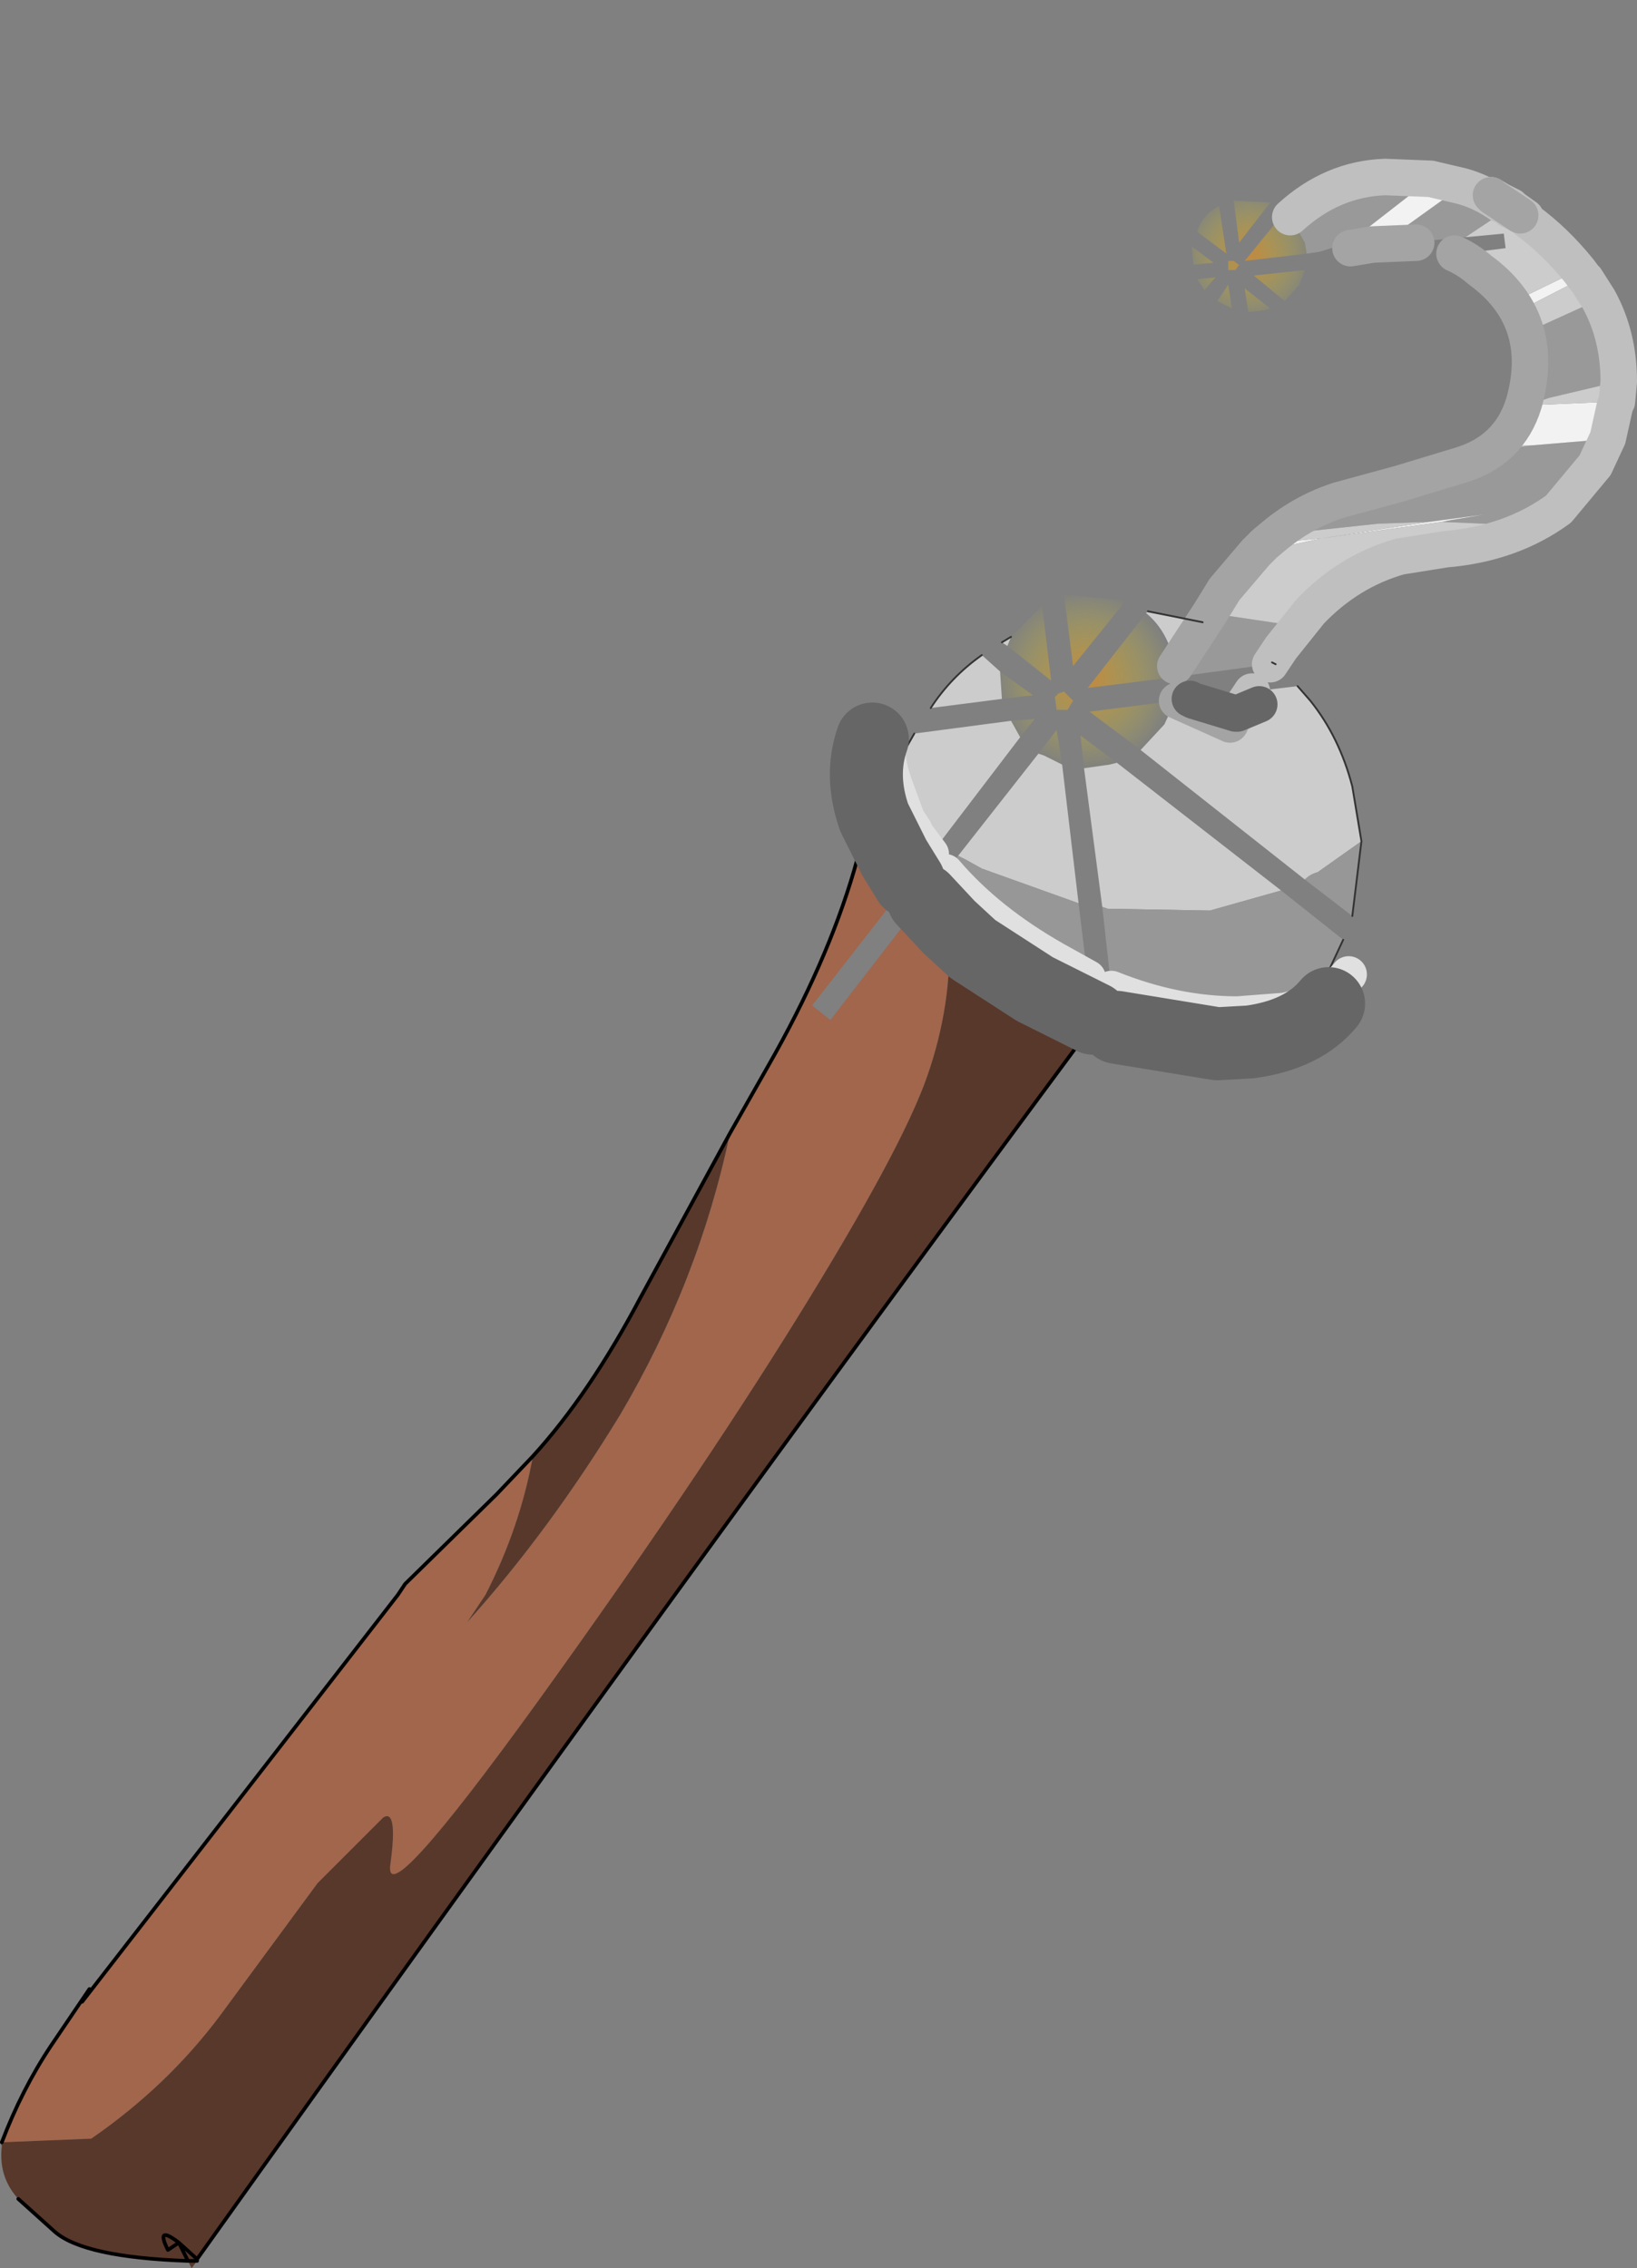 <svg viewBox="0 0 44.85 62.15" xmlns="http://www.w3.org/2000/svg" xmlns:xlink="http://www.w3.org/1999/xlink"><rect x="0" y="0" width="44.85" height="62.15" fill="#808080" stroke="none"/><use width="44.85" height="62.15" xlink:href="#a"/><defs><linearGradient id="c" x1="-819.2" x2="819.2" gradientTransform="matrix(.001 -.002 0 0 35.95 4.45)" gradientUnits="userSpaceOnUse"><stop stop-color="#f90" stop-opacity=".471" offset=".114"/><stop stop-color="#ff0" stop-opacity="0" offset="1"/></linearGradient><linearGradient id="e" x1="-819.2" x2="819.2" gradientTransform="matrix(.002 -0 0 0 37.55 6.95)" gradientUnits="userSpaceOnUse"><stop stop-color="#f90" stop-opacity=".471" offset=".114"/><stop stop-color="#ff0" stop-opacity="0" offset="1"/></linearGradient><linearGradient id="f" x1="-819.2" x2="819.2" gradientTransform="matrix(.002 .002 -0 0 36.65 9.6)" gradientUnits="userSpaceOnUse"><stop stop-color="#f90" stop-opacity=".471" offset=".114"/><stop stop-color="#ff0" stop-opacity="0" offset="1"/></linearGradient><linearGradient id="g" x1="-819.2" x2="819.2" gradientTransform="matrix(.002 -.003 0 0 32.55 14.75)" gradientUnits="userSpaceOnUse"><stop stop-color="#f90" stop-opacity=".471" offset=".114"/><stop stop-color="#ff0" stop-opacity="0" offset="1"/></linearGradient><linearGradient id="h" x1="-819.2" x2="819.2" gradientTransform="matrix(.004 -.001 0 0 34.8 18.55)" gradientUnits="userSpaceOnUse"><stop stop-color="#f90" stop-opacity=".471" offset=".114"/><stop stop-color="#ff0" stop-opacity="0" offset="1"/></linearGradient><linearGradient id="i" x1="-819.2" x2="819.2" gradientTransform="matrix(-0 -.002 0 0 33.3 3.7)" gradientUnits="userSpaceOnUse"><stop stop-color="#f90" stop-opacity=".471" offset=".114"/><stop stop-color="#ff0" stop-opacity="0" offset="1"/></linearGradient><linearGradient id="j" x1="-819.2" x2="819.2" gradientTransform="matrix(-.002 -.001 0 -0 30.9 5.15)" gradientUnits="userSpaceOnUse"><stop stop-color="#f90" stop-opacity=".471" offset=".114"/><stop stop-color="#ff0" stop-opacity="0" offset="1"/></linearGradient><linearGradient id="k" x1="-819.2" x2="819.2" gradientTransform="matrix(-.002 0 0 -0 30.3 7.75)" gradientUnits="userSpaceOnUse"><stop stop-color="#f90" stop-opacity=".471" offset=".114"/><stop stop-color="#ff0" stop-opacity="0" offset="1"/></linearGradient><linearGradient id="l" x1="-819.2" x2="819.2" gradientTransform="matrix(-.001 -.004 0 0 28.5 13.55)" gradientUnits="userSpaceOnUse"><stop stop-color="#f90" stop-opacity=".471" offset=".114"/><stop stop-color="#ff0" stop-opacity="0" offset="1"/></linearGradient><linearGradient id="m" x1="-819.2" x2="819.2" gradientTransform="matrix(0 .002 -0 0 34.3 10.65)" gradientUnits="userSpaceOnUse"><stop stop-color="#f90" stop-opacity=".471" offset=".114"/><stop stop-color="#ff0" stop-opacity="0" offset="1"/></linearGradient><linearGradient id="n" x1="-819.2" x2="819.2" gradientTransform="matrix(-.001 .002 -0 -0 31.65 10)" gradientUnits="userSpaceOnUse"><stop stop-color="#f90" stop-opacity=".471" offset=".114"/><stop stop-color="#ff0" stop-opacity="0" offset="1"/></linearGradient><linearGradient id="o" x1="-819.2" x2="819.2" gradientTransform="matrix(-.003 -.002 0 -0 24.8 15.95)" gradientUnits="userSpaceOnUse"><stop stop-color="#f90" stop-opacity=".471" offset=".114"/><stop stop-color="#ff0" stop-opacity="0" offset="1"/></linearGradient><linearGradient id="p" x1="-819.2" x2="819.2" gradientTransform="matrix(-.004 0 0 -0 23.85 19.9)" gradientUnits="userSpaceOnUse"><stop stop-color="#f90" stop-opacity=".471" offset=".114"/><stop stop-color="#ff0" stop-opacity="0" offset="1"/></linearGradient><linearGradient id="r" x1="-819.2" x2="819.2" gradientTransform="matrix(.003 .002 -0 0 33.5 22.75)" gradientUnits="userSpaceOnUse"><stop stop-color="#f90" stop-opacity=".471" offset=".114"/><stop stop-color="#ff0" stop-opacity="0" offset="1"/></linearGradient><linearGradient id="s" x1="-819.2" x2="819.2" gradientTransform="matrix(0 .004 -0 0 29.8 24.5)" gradientUnits="userSpaceOnUse"><stop stop-color="#f90" stop-opacity=".471" offset=".114"/><stop stop-color="#ff0" stop-opacity="0" offset="1"/></linearGradient><linearGradient id="t" x1="-819.2" x2="819.2" gradientTransform="matrix(-.002 .003 -0 -0 25.8 23.5)" gradientUnits="userSpaceOnUse"><stop stop-color="#f90" stop-opacity=".471" offset=".114"/><stop stop-color="#ff0" stop-opacity="0" offset="1"/></linearGradient><radialGradient id="d" cx="0" cy="0" r="819.2" gradientTransform="matrix(.002 .001 -.001 .002 34.2 7)" gradientUnits="userSpaceOnUse"><stop stop-color="#f90" stop-opacity=".471" offset=".114"/><stop stop-color="#ff0" stop-opacity="0" offset="1"/></radialGradient><radialGradient id="q" cx="0" cy="0" r="819.2" gradientTransform="rotate(29.926 -19.985 64.93) scale(.003)" gradientUnits="userSpaceOnUse"><stop stop-color="#f90" stop-opacity=".471" offset=".114"/><stop stop-color="#ff0" stop-opacity="0" offset="1"/></radialGradient><use width="44.85" height="62.15" xlink:href="#b" id="a"/><g id="b"><path d="m34.8 5.55 3.25-4.1.35.25-3.05 3.9-.15.2-1.1 1.35H34v.15l-.2-.15.25-.05-.1-.45.85-1.1" fill="url(#c)" fill-rule="evenodd"/><path d="M35.35 5.6q1.8-1.35 3.95-.8l-.1.1-1.25-.05q-1.45.05-2.6 1.1 1.15-1.05 2.6-1.1l1.25.05-2.25 1.75-.8.25-.35.05-.05-.3-.4-.7-.15-.15.15-.2m4.75-.55q.6.25 1.25.65l-.25-.1q-.5-.35-1.05-.5.55.15 1.05.5l.25.1-1.2.8-1.1.1-.9-.1h-.05l1.95-1.4.05-.05m1 .45.3.15-.05.05-.45-.3.5.25-.3-.15m2.75 2.65.3.65.25 1.65h-.05l-1.9.45-.45.15q.25-.8.05-1.6l-.1-.4 1.65-.75.2-.1.05-.05M44.1 12l-.05.1-.35.65.35-.75-.35.75-.25.35-1.6 1.3-2.35-.1.25-.05.9-.15-1.5.2-1.4.05-2.8.3-.3.05q.8-.75 1.85-1.05l.55-.15 1.3-.25.3-.05 1.7-.4.85-.5.8-.1 1.8-.15.25-.05h.05m-9 5.75-.25.4-.05.05.3-.45-.3.45-2.6.35v-.35l.75-1.15.15-.25h.05l2.35.35-.4.6m8.7-9.55q.55 1 .55 2.25 0-1.25-.55-2.25m-8.85 6.45q.8-.65 1.75-.95l1.65-.45-1.65.45q-.95.3-1.75.95m-1.8 2.15-.95 1.45.95-1.45" fill="#999" fill-rule="evenodd"/><path d="m39.3 4.8.1.05.7.2-.05.05-.85-.2.85.2-1.95 1.4-1.15.15L39.2 4.9l.1-.1m2.5 1.15.1.05-.05.05-.35.1.3-.2.05.1-.05-.1m1.55 1.4.15.2-.1.05-.15-.2.1-.05M44.4 11l-.3 1h-.05l-.25.05-1.8.15h-.7l.25-.3.1-.15.35-.65 2.3-.1-.05.1-.2.9.2-.9.05-.1h.1m-2.9-2.75 1.75-.85.15.2-1.75.9-.15-.25m-7.35 6.95.2-.25.3-.05-.25.25.25-.25 1.55-.15-1.8.4-.25.05m5-.9 1.5-.2-.9.15-.25.05-3.3.45 2.95-.45" fill="#f2f2f2" fill-rule="evenodd"/><path d="m35.2 5.8.15.15.4.7.05.3-1.7.2 1.1-1.35m.55 1.6-.15.4-.4.45-.85-.7 1.4-.15m-.95 1.05-.15.05-.45.05-.1-.65.7.55m-1-2.95 1 .05-.85 1.1-.15-1.15m0 1.65.2.15-.05-.05-.1.15h-.2v-.25h.15m-1-.8.05-.15q.2-.4.55-.55l.2 1.3-.8-.6m0 1.3.5-.05-.3.35-.2-.3m-.1-.4-.05-.5.6.45-.55.05m1.05 1.2-.4-.2.3-.45.1.65" fill="url(#d)" fill-rule="evenodd"/><path d="m40.15 6.5 1.05-.1.05.4-1.2.15h-.2l-4.1.45-1.4.15-.3.05v-.2L34 7.3v-.15h.1l1.7-.2.35-.05.85-.1 1.8-.15.25-.05 1.1-.1" fill="url(#e)" fill-rule="evenodd"/><path d="M41.35 5.7v.05l.3.15-.3-.2.05-.05.05.05.25.15.1.1-.3.2.35-.1q.75.55 1.4 1.35-.65-.8-1.4-1.35L41.9 6l1.45 1.35-.1.05-1.75.85-.9-.9-.5-.35-.05-.05 1.2-.15-.05-.4-1.05.1 1.2-.8m2.15 1.85.25.4.1.2-.05.05-.2.1-1.65.75-.3-.55 1.75-.9.05.05.35.55-.35-.55-.05-.05.1-.05m.9 2.9V11h-.1l.05-.55-.05.55-2.3.1v-.05l.45-.15 1.9-.45h.05m-4.8 4.6-.65.1-.5.1h-.1l1.25-.2-1.25.2-.45.1-.3.1q-.85.2-1.55.9l-.2.2-.35.6-2.35-.35h-.05v-.05l.85-1.35.2-.2.25-.05 1.8-.4-1.55.15-.3.05.3-.25.3-.05 2.8-.3 1.4-.05-2.95.45 3.3-.45 2.35.1-.15.1-.95.3-1.05.25h-.1m-4.75 3.1.1.05h-.15l.05-.05m.7.65.35.4q.8 1 1.15 2.35l.25 1.5-1.2.85q-.2.05-.35.2l-4.5-3.55.65-.7.3-.65h.05l.35-.05 1.7-.2-.4.6.4-.6 1.25-.15M41.4 5.65l.05.05.35.25-.35-.25-.05-.05m-9.95 11.1 1.5.3-.75 1.15-.05-.15q-.2-.8-.75-1.25l.05-.05m9.85-4.55h.7l-.8.1.1-.1m-16.65 9.05.15-.7.05-.1.2-.35 2.65-.35.25.45-2.25 2.95-.65-.35v-.05l-.2-.3.2.3v.05l-.05-.05-.15-.3-.2-1.2m2.8-3.65.25-.15-.1.25-.15-.1m-1.95 1.8q.55-.85 1.4-1.45l.5.45.05.75-1.95.25m9.45-4.75-.3.25.3-.25M30.6 20.9l4.5 3.5-1.95.55-2.8-.05-.15-.05-.5-3.8.7-.1.2-.05m-1.5.05.45 3.8-2.65-.95-.45-.25-.2-.1 2.2-2.8.15.05.5.25m5.3-5.8-.85 1-.4.65.4-.65.85-1m-.5 4.4h-.05l-1.15-.35-.1-.05.1.05 1.15.35h.05l-.2.3.2-.3.6-.25-.6.25m-.2.3-1.45-.65 1.45.65" fill="#ccc" fill-rule="evenodd"/><path d="m35.2 8.25 4.55 3.5-.25.3-4.7-3.6-.7-.55-.05-.3.3-.05.85.7M34 7.3l.05.1h-.2l.1-.15.05.05" fill="url(#f)" fill-rule="evenodd"/><path d="m34.65 11.55 1.15-1.45.5.35-1.55 2-.1-.9m-.25 1.35-2.95 3.85-.05.05-1.6 2.05h-.3l-.1-.6 1.45-1.8 3.45-4.4.1.85m-5.25 6.05h.2l.05.25-.25-.25" fill="url(#g)" fill-rule="evenodd"/><path d="m34.95 18.2 5.45-.65.05.6-4.9.65-1.25.15-1.7.2-.35.05h-.05l-2.35.3-.3.05h-.1v-.15l-.05-.2-.05-.25v-.05l.15-.05h.3l2.4-.3 2.6-.35h.15" fill="url(#h)" fill-rule="evenodd"/><path d="m33.4 5.65-.8-5.6.45-.05.75 5.5.15 1.15.1.45-.25.05h-.2v-.2l-.2-1.3" fill="url(#i)" fill-rule="evenodd"/><path d="m32.65 6.75-4.7-3.6.25-.35 4.6 3.55.8.6v.2l-.35.05-.6-.45" fill="url(#j)" fill-rule="evenodd"/><path d="M33.6 7.15h.05v.25l.05.15h-.05l-.35.05-.5.05-4.65.5-.65.1-.65.05-.05-.4 5.9-.65.55-.05.35-.05" fill="url(#k)" fill-rule="evenodd"/><path d="m27.5 8.25.65-.1 1 8.15.25 1.95.1.6-.15.05v.05h-.2L29 19h-.15l-.05-.35-.25-2.05-1.05-8.35" fill="url(#l)" fill-rule="evenodd"/><path d="m34.2 8.55.45 3 .1.9.25 1.7-.4.05-.2-1.3-.1-.85-.55-3.6-.1-.65v-.25h.05l-.05-.15h.4v.2l.05.3.1.65" fill="url(#m)" fill-rule="evenodd"/><path d="m33.3 7.6.35-.05v.25l-.3.45-3.65 4.6-.35-.25L33 7.95l.3-.35" fill="url(#n)" fill-rule="evenodd"/><path d="m28.8 18.65.05.35-.55.05-.9-.65-.5-.45-6.55-5.05.4-.5 6.7 5.2.15.1 1.2.95m.1.35h.1l-.1.1V19" fill="url(#o)" fill-rule="evenodd"/><path d="M28.85 19h.05v.1l.05.35.05.15h-.1l-.55.1-.65.05-2.65.35-.75.1-.4.05-5.4.65-.05-.6 7.05-.9 1.95-.25.85-.1.55-.05" fill="url(#p)" fill-rule="evenodd"/><path d="m24.5 21.5.15-.25.2 1.2-.35-.95.35.95.5 1 .05.05-.5.65-2.65 3.4.5.4 2.55-3.3.45-.55.35.4-.1.9v.1q.1 2-.6 4t-3.55 6.6-7.1 10.5q-4.3 5.95-4.05 4.45.2-1.5-.2-1.25l-1.8 1.8-2.65 3.6Q4.6 57.15 2.5 58.6l-2.45.1q.55-1.45 1.35-2.65l1.05-1.55-.2.35L10.9 43.7l.2-.3 2.5-2.45 1-1.05q-.35 1.95-1.3 3.8l-.5.75q2.25-2.5 4.2-5.7 2.15-3.65 3-7.7l1.05-1.85q1.6-2.8 2.35-5.35.2-.75.55-1.45l.55-.9m5.35 5.7.15 1.05-.15-.05q-1.05-.25-1.3-.6l-.95-.45-.95-1.15q-.3-.6-.25-1.15.95 1 2.4 1.8l1.05.55m.8 1.25-.05-.3-.1-.65 2.85.5 1.75-.25-.85.8-.9.05-2.75-.45 2.75.45.9-.05-2.05.25-1.5-.35h-.05M26 25.4l-.7-.75.7.75m3.95 2.5-1.6-.8-1.7-1.1 1.7 1.1 1.6.8m-6-5.5.55 1.1.4.65-.4-.65-.55-1.1" fill="#a1664c" fill-rule="evenodd"/><path d="m28.55 16.6.25 2.05-1.2-.95.1-.25.85-.85M29 19l.15-.05.25.25-.15.25h-.3l-.05-.35.1-.1m.4-.75-.25-1.95h.05l1.65.15-1.45 1.8m-1.45 1.95-.25-.45.65-.05-.4.5m-.55-1.8.9.65-.85.1-.05-.75m2.4.45 1.6-2.05q.55.45.75 1.25l.05.15v.35l-2.4.3m-.2 1.3 1 .75-.2.05-.7.1-.1-.9m-.65-.15.15.95-.5-.25-.15-.05.5-.65m3.25-.8-.3.65-.65.7-1.4-1.05 2.35-.3" fill="url(#q)" fill-rule="evenodd"/><path d="m37.05 25.1 1.15.9-.4.5-1-.75-1.7-1.35-4.5-3.5-1-.75-.05-.6.3-.05 1.4 1.05 4.5 3.55 1.3 1m-7.65-5.9.05.2-.2.05.15-.25" fill="url(#r)" fill-rule="evenodd"/><path d="m29.55 19.55.05.6.1.9.5 3.8.25 2.25.05.4.1.65.05.3.15 1.4-.6.1-.2-1.7-.15-1.05-.05-.4-.25-2.05-.45-3.8-.15-.95-.05-.4h.1l-.05-.15h.3l.2-.05v.15h.1" fill="url(#s)" fill-rule="evenodd"/><path d="m25.7 23.15 2.25-2.95.4-.5.55-.1.05.4-.5.65-2.2 2.8-.35.45-.15.2-.45.55-2.55 3.3-.5-.4 2.65-3.4.5-.65.1-.1.2-.25m3.25-3.7H29h-.05" fill="url(#t)" fill-rule="evenodd"/><path d="m37.3 23.05-.25 2.05-1.3-1q.15-.15.35-.2l1.2-.85m-.5 2.7-.35.75-.35.5v.05q-.35.4-.9.65l-1.3.1q-1.7 0-3.45-.7l-.25-2.25.15.05 2.8.05 1.95-.55 1.7 1.35M25.05 22.8l.65.35-.2.25-.45-.6.45.6-.1.1-.05-.05-.35-.7.05.05m4.5 1.95.25 2.05.05.4-1.05-.55q-1.45-.8-2.4-1.8l-.3-.35-.35-.4.15-.2.35-.45.2.1.45.25 2.65.95m.95 2.75-.05-.4q1.75.7 3.45.7l1.3-.1-.1.05-1.75.25-2.85-.5m-.7-.7-.9-.5q-1.85-1.05-3-2.4 1.15 1.35 3 2.4l.9.5" fill="#979797" fill-rule="evenodd"/><path d="m26.1 24.5.3.35q-.05.55.25 1.15l.95 1.15.95.45q.25.35 1.3.6Q18.7 43.25 5.4 61.9l-.5-.45q-.65-.5-.3.2l.3-.2.25.5-.25-.5-.3.2q-.35-.7.3-.2l.5.45v.05l-.15.2-.1-.2q-2.85-.1-3.65-.8l-1-.9q-.55-.6-.45-1.45L0 58.65l.05.05 2.45-.1q2.1-1.45 3.55-3.4l2.65-3.6 1.8-1.8q.4-.25.2 1.25-.25 1.5 4.05-4.45 4.25-5.9 7.1-10.5t3.55-6.6.6-4v-.1l.1-.9m1.25 2.5.25.15-.25-.15M26 25.4l.65.6-.65-.6m-6 5.65q-.85 4.05-3 7.7-1.95 3.2-4.2 5.7l.5-.75q.95-1.85 1.3-3.8 1.55-1.7 2.95-4.35l2.45-4.5M5.4 61.95h-.25.25" fill="#58382b" fill-rule="evenodd"/><path d="M41.35 5.7v.05l.3.15m-.8-.55.25.15m2.6 7.25-1 1.2q-1.3.95-3.1 1.1l-1.25.2q-1.4.4-2.45 1.5l-.8 1-.3.45m4.4-13.3.85.2q.55.15 1.05.5l.25.1m-6 .25q1.15-1.05 2.6-1.1l1.25.05m4.05 2.5q-.65-.8-1.4-1.35l-.05-.1-.35-.25-.05-.05-.3-.15m3.25 4.95q0-1.25-.55-2.25l-.35-.55-.05-.05-.15-.2m1.1 3.05-.05.55m-.25 1 .2-.9.05-.1m-.25 1-.35.75m-9.8 6.8.4-.6m-.6.9.2-.3" fill="none" stroke="#bfbfbf" stroke-linecap="round" stroke-linejoin="round"/><path d="m41.65 5.9-.75-.5-.05-.05M37 6.8l.6-.1 1.2-.05m-.45 6.6 1.65-.5q1.35-.4 1.75-1.7.65-2.3-1.2-3.65-.35-.3-.7-.45m-1.5 6.3-1.65.45q-.95.3-1.75.95m-.55.5.25-.25.3-.25m-1.8 2.15.4-.65.85-1m-2.2 3.1.95-1.45m-.9 2.4 1.45.65" fill="none" stroke="#a4a4a4" stroke-linecap="round" stroke-linejoin="round"/><path d="m34.85 18.15.1.05m.6.6.35.4q.8 1 1.15 2.35l.25 1.5-.25 2.05m-.25.65-.35.75-.35.5v.05q-.35.4-.9.65l-.1.05-1.75.25-2.85-.5m.95-10.75 1.5.3m-8.3 4.2.15-.7.05-.1.2-.35m-.4 1.15.2 1.2.15.3m2.45-5.15.25-.15m-2.2 1.95q.55-.85 1.4-1.45m-1.15 6.15.35.4.3.35q.95 1 2.4 1.8l1.05.55m-4.45-3.7-.05-.05-.35-.7" fill="none" stroke="#333" stroke-linecap="round" stroke-linejoin="round" stroke-width=".05"/><path d="m24.5 21.5.15-.25m-.7 1.15.55-.9M.5 60.25l1 .9q.8.7 3.65.8l-.25-.5-.3.2q-.35-.7.3-.2l.5.45q13.3-18.65 24.45-33.7-1.05-.25-1.3-.6m-2.15-2.75q-.05.55.25 1.15l.95 1.15m6.65 1.4-2.05.25-1.5-.35h-.05m-.65-.2-.15-.05m-5.9-5.8q-.35.7-.55 1.45-.75 2.55-2.35 5.35L20 31.05l-2.45 4.5q-1.4 2.65-2.95 4.35l-1 1.05-2.5 2.45-.2.3-8.65 11.15.2-.35-1.05 1.55Q.6 57.25.05 58.7M35.1 27.75l-.85.8m-29.1 33.4h.25v-.05" fill="none" stroke="#000" stroke-linecap="round" stroke-linejoin="round" stroke-width=".1"/><path d="M35.2 27.7q1.15-.25 1.75-1M24.3 20.2q-.05.6.2 1.3l.35.95.2.3v.05l.45.6m9.7 4.3-1.3.1q-1.7 0-3.45-.7m-4.55-3.2q1.15 1.35 3 2.4l.9.5" fill="none" stroke="#e0e0e0" stroke-linecap="round" stroke-linejoin="round"/><path d="m32.6 19.15.1.05 1.15.35h.05l.6-.25" fill="none" stroke="#666" stroke-linecap="round" stroke-linejoin="round"/><path d="m27.6 27.15-.25-.15" fill="none" stroke="#4a2502" stroke-linecap="round" stroke-linejoin="round" stroke-width=".1"/><path d="M23.9 20.25q-.35 1 .05 2.15m1.35 2.25.7.75m.65.6-.65-.6m.65.6 1.7 1.1 1.6.8m4.3.65-.9.05-2.75-.45m-5.7-4-.4-.65-.55-1.1m10.3 6.15q1.45-.2 2.15-1.05" fill="none" stroke="#666" stroke-linecap="round" stroke-linejoin="round" stroke-width="2"/></g></defs></svg>
